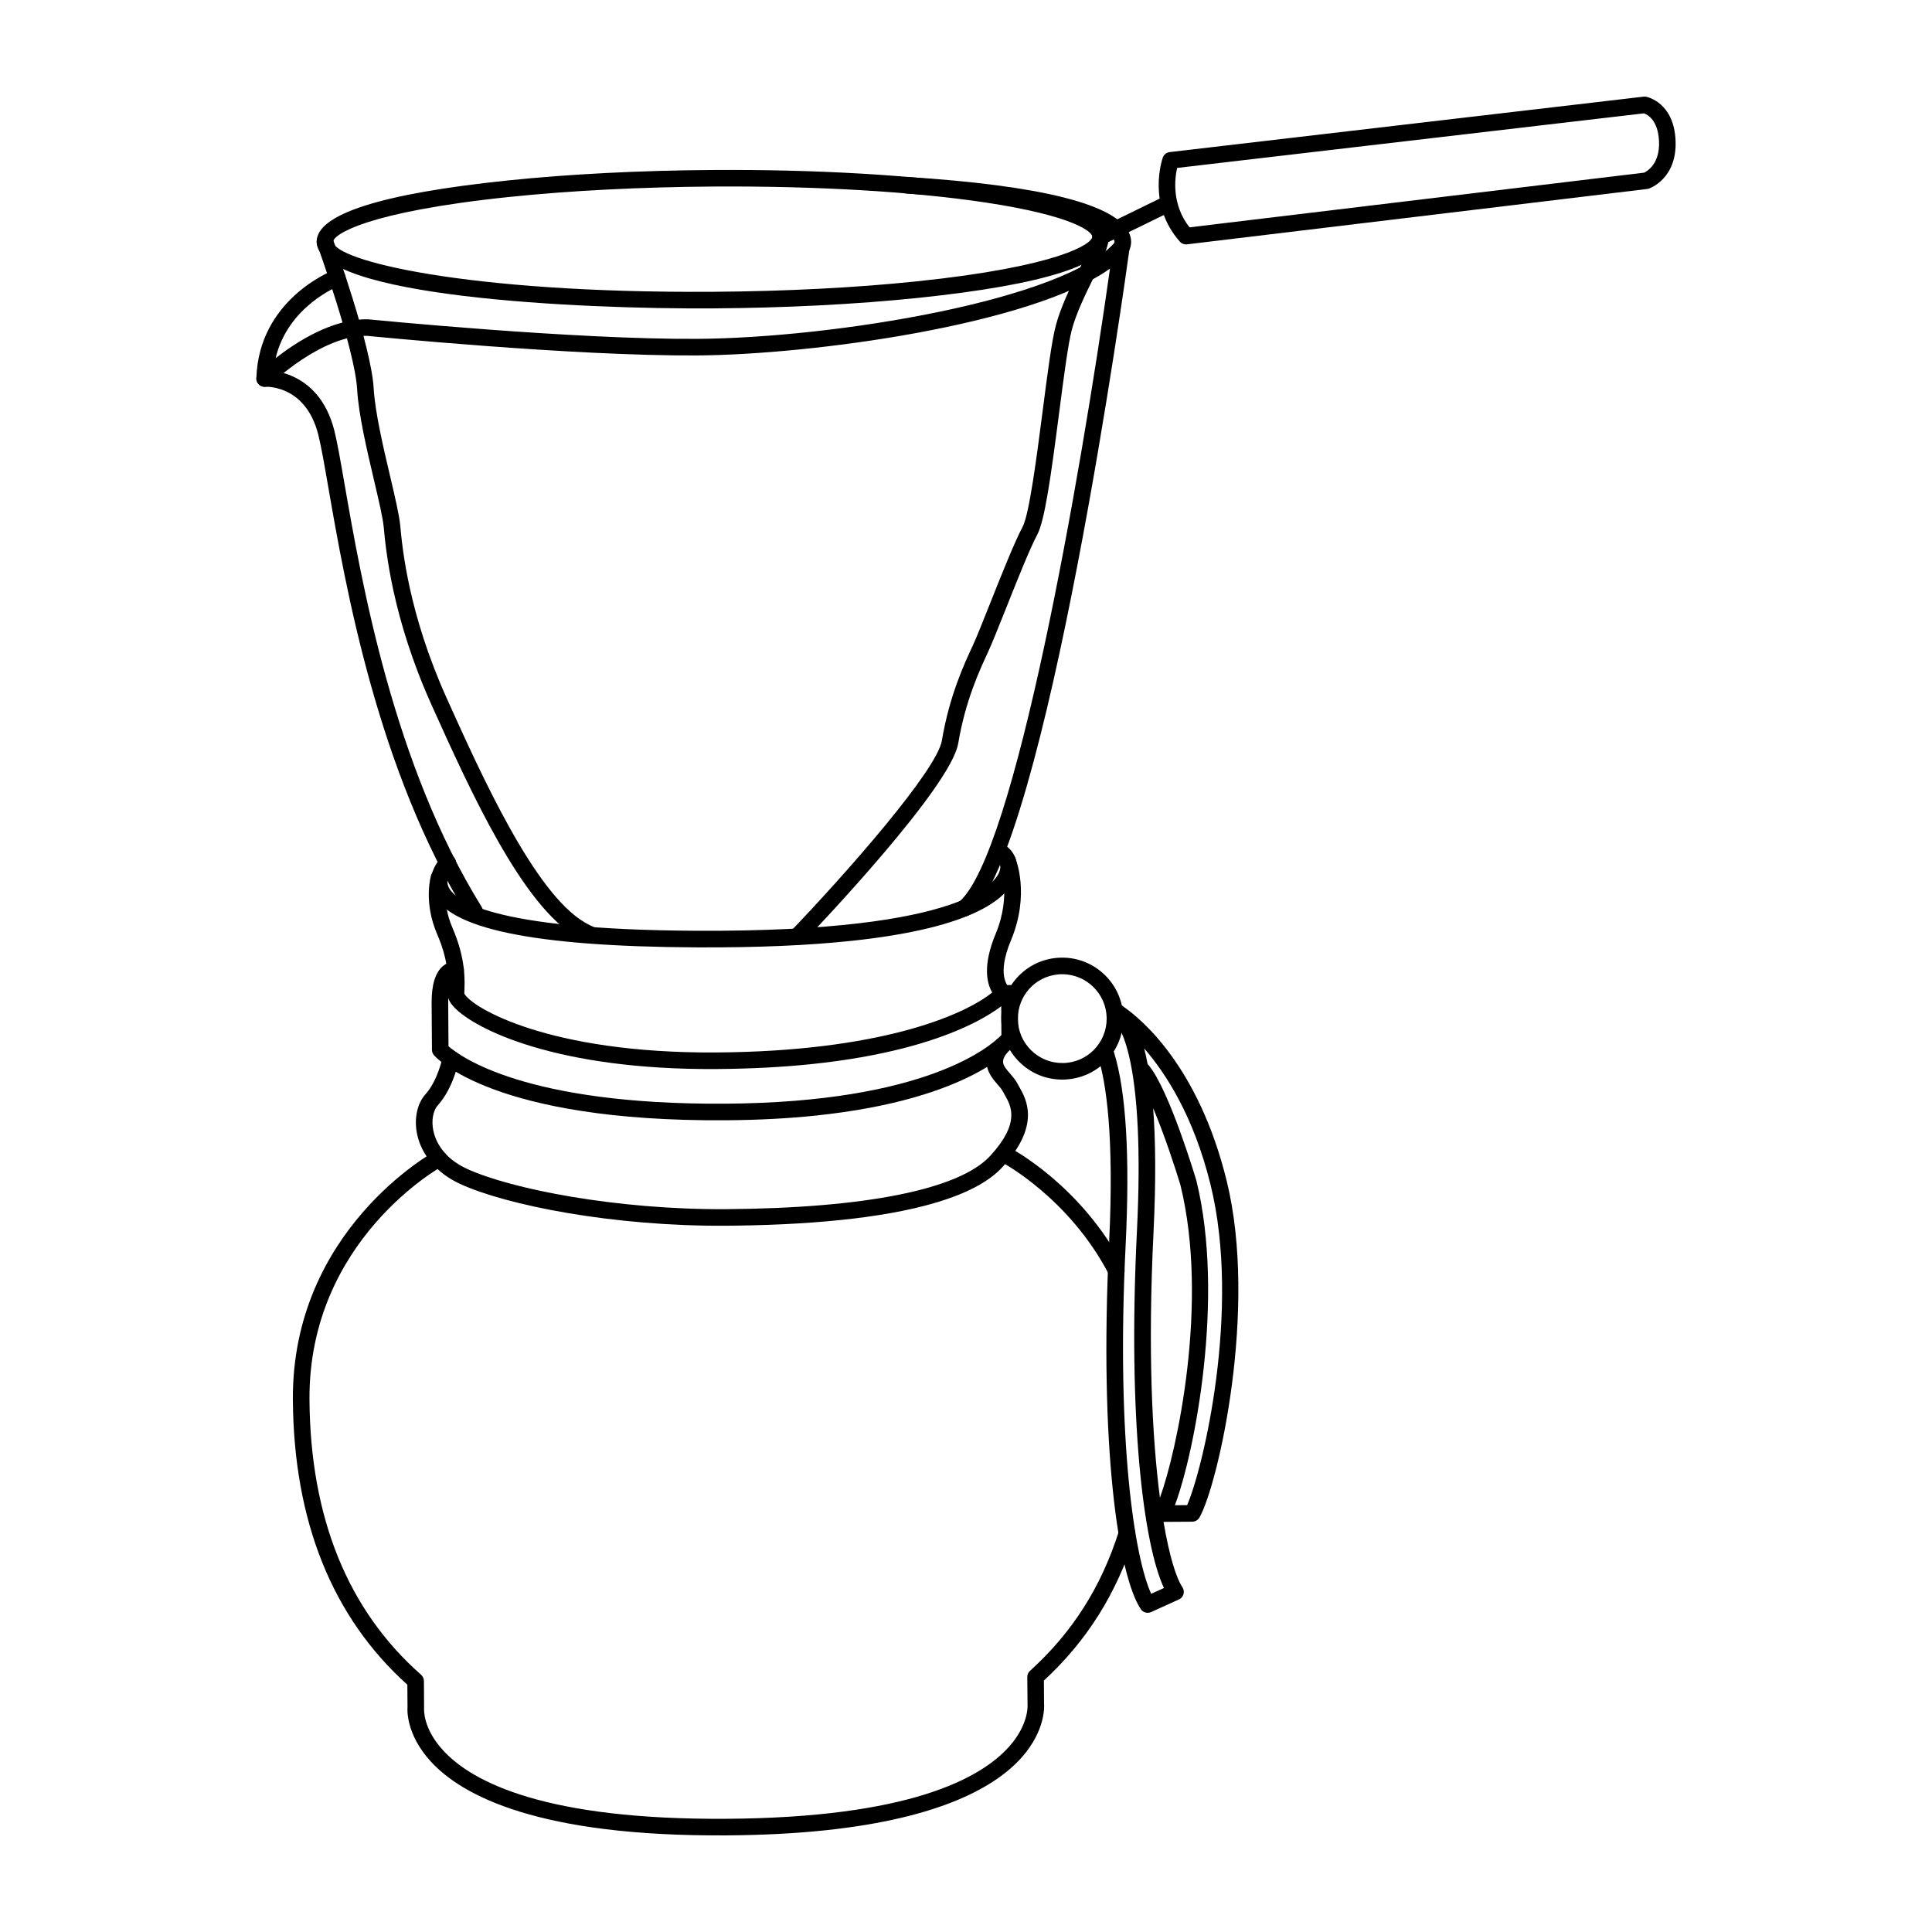 <?xml version="1.0" encoding="UTF-8"?>
<svg width="1200pt" height="1200pt" version="1.1" viewBox="0 0 1200 1200" xmlns="http://www.w3.org/2000/svg">
 <g>
  <path d="m570.1 185.04c-38.102 3.961-82.043 6.203-127.11 6.504-85.078 0.539-246.06-7.402-246.31-41.352-0.121-17.09 39.828-29.914 118.7-38.102 38.09-3.961 82.008-6.203 127.05-6.504 64.598-0.434 125.4 3.133 171.18 10.02 67.223 10.105 75.07 22.738 75.121 31.367 0.109 17.066-39.812 29.883-118.64 38.066zm-253.64-62.723c-89.449 9.289-109.5 23.52-109.48 27.793 0.086 11.387 81.191 32.113 235.95 31.129 44.723-0.301 88.32-2.519 126.1-6.445 89.387-9.277 109.43-23.508 109.41-27.77-0.023-3.133-11.988-13.066-66.348-21.254-45.289-6.805-105.5-10.332-169.59-9.91-44.699 0.324-88.285 2.543-126.05 6.457z"/>
  <path d="m737.2 151.77c-1.656 0.18-3.277-0.457-4.391-1.703-20.484-23.125-10.992-51.012-10.57-52.188 0.648-1.848 2.305-3.18 4.262-3.406l294.39-34.441c0.383-0.059 1.043-0.035 1.559 0.059 0.73 0.133 17.328 3.602 18.277 27.324 0.949 23.484-15.875 29.496-16.609 29.734-0.336 0.121-0.695 0.191-1.055 0.238l-285.79 34.379c-0.027 0.004-0.051 0.004-0.074 0.004zm-6.059-47.461c-1.5 6.551-3.516 22.609 7.691 36.898l282.34-33.961c1.848-0.852 9.84-5.375 9.277-19.402-0.527-13.211-7.129-16.656-9.359-17.449z"/>
  <path d="m361.77 582.91c-1.008 0.109-2.09-0.086-3.047-0.637-34.32-19.309-66.898-91.645-90.695-144.47-24.457-54.238-28.379-96.422-29.676-110.27-0.539-5.856-3.098-16.691-6.035-29.219-4.477-19.066-9.562-40.68-10.488-56.461-1.414-24.852-24.602-89.316-24.828-89.965-0.961-2.676 0.422-5.629 3.098-6.59 2.664-0.984 5.617 0.406 6.59 3.086 0.973 2.711 23.914 66.539 25.414 92.867 0.863 14.879 6.059 36.961 10.246 54.695 3.023 12.898 5.652 24.047 6.266 30.625 1.234 13.441 5.051 54.324 28.801 107 21.742 48.266 54.539 121.05 85.727 139.34 0.215 0.121 4.934 2.93 9.059 4.211 2.723 0.84-5.062 0.695-6.469 3.18-0.844 1.508-2.356 2.43-3.961 2.598z"/>
  <path d="m494.63 585.64c-1.453 0.156-3.086 2.051-4.211 0.961-2.062-1.969-2.125-5.231-0.168-7.273 36.406-37.934 91.668-101 94.766-119.35 4.68-27.816 13.812-47.449 19.273-59.172 2.258-4.836 6.383-15.227 10.754-26.219 7.106-17.855 15.168-38.09 20.062-47.23 4.188-7.754 8.809-43.598 12.551-72.406 2.867-22.262 5.578-43.285 8.113-52.715 3.035-11.473 8.855-23.293 13.98-33.73 4.273-8.711 8.723-17.711 8.699-21.469-0.023-1.98 1.105-3.793 2.867-4.656l41.34-20.195c2.578-1.246 5.641-0.18 6.887 2.363 1.246 2.555 0.18 5.641-2.363 6.887l-38.797 18.949c-1.129 5.856-4.848 13.465-9.395 22.656-4.906 10.008-10.477 21.348-13.273 31.836-2.305 8.773-5.004 29.473-7.848 51.383-5.195 40.199-8.965 67.199-13.68 75.973-4.621 8.617-12.898 29.438-19.547 46.164-4.644 11.617-8.641 21.648-11.016 26.762-5.231 11.258-14.004 30.086-18.445 56.531-4.621 27.359-87.996 114.89-97.5 124.78-0.879 0.902-1.887-0.945-3.051-0.824z"/>
  <path d="m599.7 569.14c-1.621 0.168-3.301-0.445-4.453-1.766-1.848-2.16-1.609-5.41 0.539-7.262 34.488-29.617 75.168-262.54 93.648-393.27-49.211 35.125-185.66 53.473-256.22 53.93-77.23 0.504-203.75-12.023-205.01-12.156-28.152-0.781-59.941 29.855-60.254 30.168-1.5 1.453-3.769 1.859-5.652 1.008-1.934-0.852-3.144-2.773-3.07-4.871 1.535-48.898 46.5-66.551 48.406-67.273 2.711-1.02 5.617 0.324 6.637 2.977 1.008 2.652-0.324 5.629-2.977 6.648-1.477 0.562-32.438 12.863-40.105 45.191 12.793-10.02 35.508-24.742 57.672-24.121 1.645 0.156 127.61 12.625 204.29 12.121 85.332-0.539 228.84-24.227 259.39-60.07 1.488-1.738 3.949-2.293 6.023-1.355 2.09 0.938 3.301 3.133 3 5.387-2.074 15.203-51.48 372.6-99.035 413.5-0.848 0.711-1.844 1.105-2.828 1.215z"/>
  <path d="m295.32 571.13c-1.895 0.191-3.828-0.684-4.906-2.41-55.934-90.18-75.875-204.9-86.578-266.52-2.496-14.387-4.477-25.738-6.203-32.449-7.848-30.539-31.934-29.566-32.953-29.508-2.82 0.156-5.258-2.004-5.438-4.824-0.168-2.762 1.859-5.148 4.598-5.438 0.047 0 0.121-0.012 0.18-0.012 0.336-0.023 33.539-1.801 43.586 37.223 1.812 7.106 3.828 18.648 6.359 33.238 10.609 60.949 30.324 174.38 85.199 262.86 1.5 2.426 0.742 5.606-1.668 7.106-0.688 0.41-1.422 0.648-2.176 0.734z"/>
  <path d="m697 158.87c-1.211 0.121-2.484-0.18-3.539-0.938-2.231-1.609-2.797-4.668-1.32-6.961 0.098-0.227 0.336-1.055-0.492-2.531-2.773-4.871-20.258-21.301-128.68-28.246-2.832-0.18-4.981-2.629-4.801-5.473 0.18-2.844 2.723-4.981 5.473-4.812 82.906 5.316 129.19 16.934 137.54 34.523 3.203 6.781-0.145 11.762-0.527 12.301-0.914 1.262-2.246 1.992-3.66 2.137z"/>
  <path d="m527.58 584.51c-25.129 2.617-56.219 4.106-94.668 3.926-101.63-0.48-155.3-11.676-164.09-34.246-3.742-9.66 1.906-18.395 5.832-22.031 2.074-1.934 5.34-1.812 7.273 0.277 1.934 2.074 1.812 5.316-0.254 7.246-0.227 0.215-5.449 5.281-3.238 10.824 3.227 8.102 24.73 27 154.51 27.613 168.37 0.805 186.17-30.961 188.02-37.332 1.031-3.504-0.434-5.93-1.68-6.707-2.398-1.512-3.121-4.691-1.609-7.094 1.512-2.41 4.703-3.133 7.094-1.609 4.644 2.93 8.531 9.898 6.086 18.301-3.781 12.969-23.387 32.551-103.27 40.832z"/>
  <path d="m504 660.94c-17.352 1.801-36.938 2.914-59.016 3.059-99.035 0.66-149.71-24.648-162.66-38.125-3-3.109-4.402-5.953-4.273-8.676 0.383-8.172 0.961-19.621-6.469-36.816-8.746-20.23-3.996-36.254-3.781-36.938 0.84-2.723 3.731-4.246 6.445-3.406 2.699 0.828 4.234 3.695 3.406 6.406-0.086 0.277-3.742 13.367 3.394 29.855 8.352 19.379 7.715 32.773 7.32 40.789 4.211 8.41 51.758 37.309 156.54 36.613 99.973-0.637 152.94-22.414 171.38-37.246-3.324-5.617-6.07-16.727 2.125-36.395 10.285-24.602 2.641-43.402 2.555-43.586-1.008-2.652 0.961-5.531 3.602-6.562 2.676-1.055 4.945 0.168 6 2.797 0.348 0.898 9.336 22.668-2.641 51.336-9.266 22.164-1.547 28.754-1.465 28.812 1.129 0.926 1.922 2.328 1.992 3.793 0.086 1.453-0.359 2.93-1.379 3.984-3.606 3.621-33.461 31.004-123.08 40.305z"/>
  <path d="m506.44 692.93c-16.5 1.715-35.016 2.762-55.836 2.891-143.99 0.949-179.64-38.762-181.09-40.453-0.781-0.91-1.211-2.102-1.223-3.301l-0.203-29.219c-0.059-11.137 2.281-18.805 7.008-22.789 3.961-3.336 8.016-2.844 8.785-2.711 2.797 0.492 4.668 3.168 4.176 5.965-0.469 2.676-2.891 4.5-5.606 4.234-0.961 0.133-4.152 2.977-4.066 15.227l0.18 27.047c7.176 6.359 47.867 36.516 171.97 35.699 124.98-0.793 164.81-35.746 171.46-42.625l-0.156-25.922c-0.023-2.844 2.352-5.16 5.113-5.184 2.844-0.023 5.172 2.281 5.184 5.113l0.191 27.887c0 1.129-0.359 2.219-1.02 3.109-1.23 1.648-27.137 34.891-124.86 45.031z"/>
  <path d="m522.3 757.75c-23.844 2.484-48.695 3.406-71.293 3.574-70.379 0.457-136.4-12.73-165.23-25.969-14.258-6.539-24-17.832-26.723-30.996-1.969-9.469 0.047-18.961 5.258-24.742 7.715-8.594 10.57-22.957 10.621-23.113 0.539-2.762 3.215-4.621 6.023-4.078 2.785 0.551 4.621 3.254 4.078 6.035-0.133 0.707-3.406 17.281-13.055 28.02-3.012 3.359-4.129 9.562-2.832 15.781 1.223 5.82 5.543 16.668 20.953 23.746 27.109 12.457 92.711 25.453 160.86 25.02 86.785-0.602 145-12.324 164.04-33.059 18.938-20.605 13.008-30.996 9.098-37.859-0.48-0.863-0.938-1.656-1.297-2.375-0.625-1.199-1.871-2.629-3.191-4.152-4.379-5.027-12.504-14.387-0.852-27.551 1.883-2.125 5.137-2.328 7.273-0.434 2.125 1.883 2.305 5.137 0.434 7.246-5.676 6.406-3.602 8.773 0.91 13.969 1.656 1.922 3.394 3.887 4.586 6.215 0.301 0.613 0.684 1.246 1.078 1.969 4.414 7.727 13.586 23.797-10.453 49.945-17.332 18.852-57.188 28.32-100.29 32.809z"/>
  <path d="m663.74 670.34c-1.211 0.133-2.449 0.203-3.695 0.215-10.141 0.07-19.668-3.805-26.855-10.906-7.211-7.106-11.219-16.598-11.27-26.711-0.121-20.832 16.488-37.992 37.656-38.137 20.855-0.121 37.969 16.754 38.113 37.621 0.121 19.605-14.473 35.914-33.949 37.918zm-6.84-65.086c-14.148 1.477-24.758 13.344-24.684 27.625 0.047 7.367 2.953 14.27 8.207 19.441 5.231 5.172 12.191 7.992 19.57 7.945 15.312-0.059 27.48-12.602 27.383-27.758-0.121-15.191-12.562-27.492-27.758-27.395-0.906-0.016-1.816 0.043-2.719 0.141z"/>
  <path d="m511.88 1136.9c-17.762 1.836-37.859 2.941-60.574 3.086-116.5 0.758-164.26-24.551-183.78-45.938-15.793-17.258-14.484-33.012-14.41-33.672l-0.109-13.969c-46.68-42.012-70.586-101.57-71.102-177.04-0.672-105.42 87.324-153.8 88.211-154.27 2.473-1.332 5.617-0.422 6.973 2.102 1.332 2.508 0.406 5.629-2.102 6.973-0.828 0.445-83.41 46.066-82.766 145.14 0.492 73.344 23.809 130.84 69.324 170.9 1.094 0.984 1.738 2.363 1.754 3.84l0.109 16.789c-0.047 0.961-0.793 12.852 12.168 26.734 18.312 19.621 63.66 42.828 175.7 42.109 112.75-0.719 157.67-24.793 175.54-44.867 12.336-13.859 11.426-25.766 11.41-25.883l-0.164-17.34c0-1.453 0.613-2.856 1.715-3.84 26.242-23.734 44.328-52.188 55.285-87 0.852-2.711 3.742-4.211 6.469-3.371 2.711 0.852 4.223 3.742 3.348 6.469-11.281 35.832-29.773 65.305-56.508 89.977l0.109 14.52c0.023 0.145 1.57 15.863-13.992 33.324-15.504 17.395-49.25 37.594-122.61 45.223z"/>
  <path d="m693.9 794.35c-2.039 0.227-4.106-0.793-5.113-2.746-24.66-47.496-66.191-69.504-66.602-69.719-2.519-1.309-3.504-4.43-2.207-6.961 1.32-2.508 4.441-3.504 6.949-2.184 1.812 0.949 44.844 23.746 70.992 74.125 1.309 2.508 0.324 5.629-2.195 6.938-0.562 0.32-1.211 0.488-1.824 0.547z"/>
  <path d="m713.35 1001.7c-1.836 0.203-3.719-0.648-4.801-2.258-13.836-20.723-25.871-100.55-19.691-226.87 3.289-66.961-1.836-99.961-6.742-115.86-0.816-2.711 0.695-5.594 3.406-6.434 2.734-0.816 5.606 0.695 6.434 3.406 7.488 24.266 9.898 64.441 7.211 119.39-6.047 122.87 5.82 195.24 15.863 216.85l7.906-3.59c-12.539-26.941-22.57-104.18-16.766-221.59 5.137-104.16-10.094-126.82-14.34-131.06-1.176-0.816-1.824-1.211-1.895-1.246-2.207-1.273-3.156-3.996-2.207-6.359 0.949-2.363 3.481-3.707 5.965-3.121 0.949 0.238 2.578 0.852 4.559 2.617 10.871 7.598 46.246 37.008 63.648 107.8 19.609 79.645-5.375 189.01-16.895 209.17-0.898 1.586-2.594 2.566-4.414 2.606l-17.891 0.121c3.602 21.359 7.906 34.906 11.734 40.609 0.828 1.262 1.078 2.832 0.66 4.273-0.395 1.453-1.43 2.664-2.809 3.277l-17.281 7.836c-0.574 0.262-1.105 0.395-1.656 0.441zm16.379-66.766 7.598-0.07c9.805-22.055 33.625-121.6 14.566-199.02-10.355-42.18-27.562-68.93-41.219-84.648 0.758 2.965 1.477 6.215 2.148 9.816 0.266 0.215 0.527 0.469 0.742 0.742 12.719 15.445 28.836 69.238 29.52 71.52 17.848 72.504-1.102 169.33-13.355 201.66zm-13.5-246.67c1.5 19.355 1.824 44.461 0.254 77.004-3.602 72.707-0.898 127.73 3.973 165.01 10.586-29.09 30.625-121.49 12.719-194.3-2.93-9.719-9.852-31.02-16.945-47.711z"/>
 </g>
</svg>
